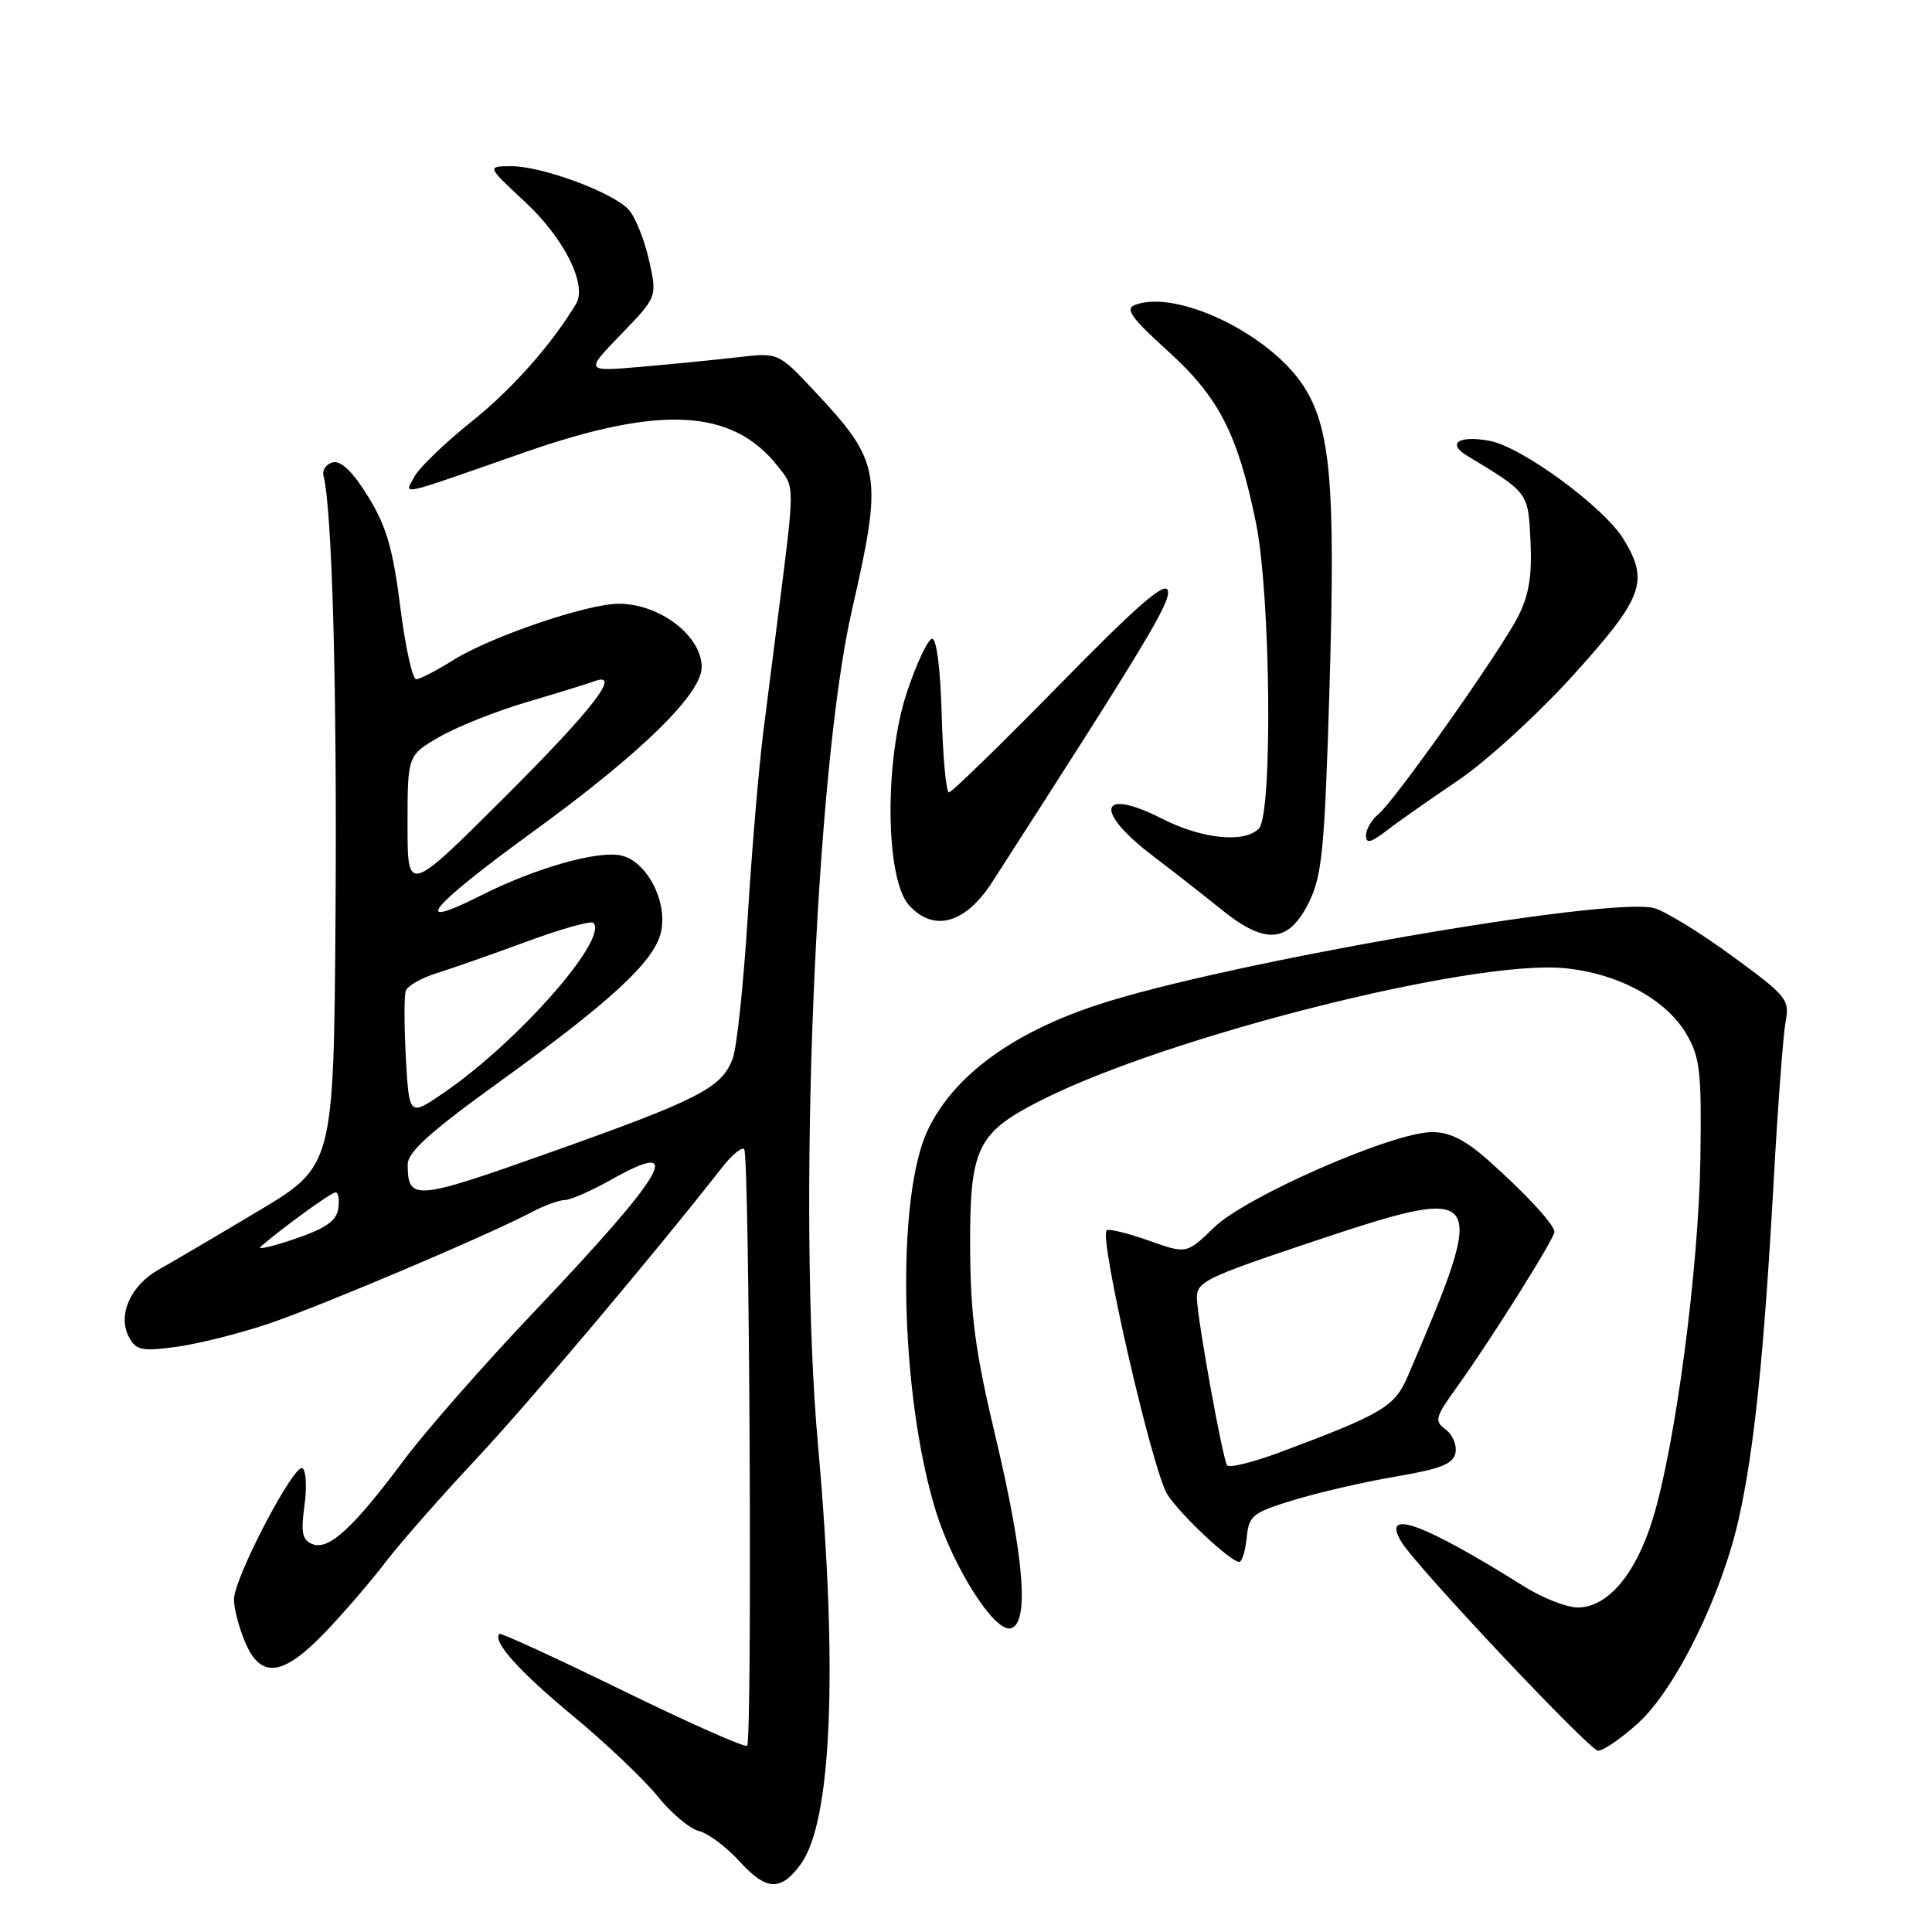 <?xml version="1.0" encoding="UTF-8" standalone="no"?>
<!DOCTYPE svg PUBLIC "-//W3C//DTD SVG 1.1//EN" "http://www.w3.org/Graphics/SVG/1.1/DTD/svg11.dtd" >
<svg xmlns="http://www.w3.org/2000/svg" xmlns:xlink="http://www.w3.org/1999/xlink" version="1.1" viewBox="0 0 256 256">
 <g >
 <path fill="currentColor"
d=" M 106.11 247.00 C 110.23 241.35 111.05 221.22 108.39 191.49 C 105.63 160.75 108.02 102.06 112.89 80.82 C 117.02 62.81 116.75 61.23 107.94 51.84 C 103.13 46.71 103.13 46.71 97.81 47.33 C 94.89 47.67 89.12 48.24 85.00 48.60 C 77.50 49.25 77.50 49.25 82.29 44.30 C 87.09 39.34 87.09 39.34 85.99 34.44 C 85.38 31.74 84.18 28.75 83.31 27.79 C 81.23 25.49 71.78 22.00 67.71 22.02 C 64.50 22.04 64.50 22.04 69.59 26.77 C 74.78 31.60 77.85 37.76 76.32 40.29 C 72.97 45.80 67.86 51.56 62.44 55.90 C 58.93 58.71 55.55 61.97 54.92 63.15 C 53.57 65.67 52.31 65.95 69.50 59.94 C 87.53 53.65 97.02 54.16 103.02 61.73 C 105.36 64.69 105.36 63.82 103.05 82.00 C 102.60 85.58 101.74 92.33 101.14 97.00 C 100.55 101.67 99.61 112.74 99.07 121.59 C 98.52 130.44 97.63 138.85 97.08 140.29 C 95.61 144.15 92.65 145.68 73.21 152.59 C 54.91 159.10 54.05 159.17 54.02 154.32 C 54.00 152.66 56.98 149.99 66.22 143.32 C 80.87 132.75 86.59 127.48 87.55 123.64 C 88.55 119.66 85.83 114.25 82.40 113.38 C 79.36 112.62 70.97 114.99 63.67 118.68 C 54.15 123.48 56.87 120.20 70.85 110.04 C 85.01 99.74 93.02 91.90 92.98 88.36 C 92.93 84.21 87.40 80.00 81.99 80.00 C 77.80 80.00 64.93 84.39 60.00 87.50 C 57.82 88.87 55.64 90.00 55.14 90.00 C 54.65 90.00 53.70 85.67 53.03 80.37 C 52.07 72.73 51.20 69.72 48.79 65.82 C 46.80 62.57 45.21 61.02 44.13 61.26 C 43.23 61.46 42.67 62.27 42.87 63.06 C 44.01 67.49 44.67 91.56 44.46 121.00 C 44.22 154.50 44.22 154.50 34.17 160.50 C 28.65 163.80 22.75 167.27 21.06 168.21 C 17.31 170.29 15.54 174.27 17.08 177.15 C 18.03 178.93 18.77 179.08 23.33 178.47 C 26.17 178.09 31.65 176.72 35.50 175.43 C 42.40 173.11 64.66 163.68 70.50 160.59 C 72.15 159.72 74.11 159.01 74.85 159.01 C 75.60 159.00 78.38 157.78 81.05 156.28 C 91.05 150.65 88.23 155.44 70.66 173.94 C 64.09 180.85 56.37 189.65 53.50 193.50 C 46.80 202.48 43.58 205.44 41.42 204.61 C 40.05 204.08 39.85 203.12 40.34 199.52 C 40.68 197.08 40.56 194.85 40.08 194.55 C 38.97 193.86 31.00 209.12 31.00 211.93 C 31.00 213.11 31.65 215.62 32.45 217.53 C 34.53 222.51 37.47 222.16 43.12 216.25 C 45.62 213.64 49.20 209.47 51.08 207.00 C 52.96 204.53 58.33 198.42 63.00 193.43 C 70.09 185.86 86.56 166.34 95.76 154.59 C 97.01 153.00 98.29 151.95 98.61 152.27 C 99.31 152.98 99.70 230.61 99.00 231.32 C 98.72 231.60 91.30 228.30 82.50 224.00 C 73.70 219.70 66.35 216.32 66.17 216.50 C 65.20 217.46 68.82 221.50 75.91 227.36 C 80.28 230.98 85.32 235.77 87.12 238.00 C 88.91 240.23 91.38 242.31 92.61 242.62 C 93.84 242.92 96.26 244.74 98.00 246.65 C 101.55 250.55 103.46 250.64 106.11 247.00 Z  M 217.04 228.34 C 221.99 223.87 228.10 211.48 230.39 201.26 C 232.43 192.19 233.74 179.53 235.02 156.50 C 235.57 146.60 236.28 137.10 236.60 135.39 C 237.16 132.44 236.77 131.97 229.44 126.62 C 225.18 123.51 220.54 120.67 219.14 120.32 C 213.03 118.79 162.04 127.66 145.41 133.15 C 134.12 136.87 126.40 142.54 122.98 149.64 C 118.69 158.50 119.23 184.81 124.01 200.25 C 126.31 207.69 131.73 216.20 133.88 215.77 C 136.42 215.25 135.75 206.51 131.94 190.50 C 129.23 179.13 128.59 174.40 128.55 165.32 C 128.49 152.06 129.45 150.08 138.04 145.75 C 154.76 137.31 194.93 127.17 207.20 128.28 C 214.32 128.93 220.74 132.38 223.45 137.00 C 225.27 140.10 225.48 141.99 225.31 153.51 C 225.09 168.12 221.99 191.59 218.99 201.30 C 216.73 208.62 213.01 213.00 209.06 213.00 C 207.59 213.00 204.39 211.74 201.95 210.21 C 188.58 201.82 182.96 199.78 185.70 204.32 C 187.65 207.57 210.63 231.96 211.75 231.98 C 212.43 231.99 214.82 230.35 217.04 228.34 Z  M 165.19 203.79 C 165.48 200.80 165.93 200.44 171.50 198.74 C 174.80 197.74 180.87 196.34 185.00 195.64 C 190.94 194.63 192.57 193.98 192.86 192.50 C 193.06 191.47 192.47 190.08 191.55 189.41 C 190.03 188.30 190.16 187.80 193.01 183.85 C 197.49 177.63 206.01 164.07 205.97 163.22 C 205.92 162.22 202.20 158.19 197.21 153.75 C 194.17 151.05 192.09 150.00 189.75 150.01 C 184.59 150.01 165.07 158.55 160.87 162.64 C 157.24 166.17 157.24 166.17 152.17 164.37 C 149.38 163.38 146.89 162.78 146.63 163.03 C 145.62 164.05 152.70 194.86 154.67 198.00 C 156.30 200.60 162.99 206.90 164.19 206.96 C 164.56 206.98 165.01 205.55 165.19 203.79 Z  M 173.47 119.50 C 175.19 116.00 175.53 112.44 176.17 91.00 C 176.97 63.98 176.32 56.59 172.63 51.01 C 168.09 44.16 155.84 38.31 150.40 40.40 C 149.04 40.92 149.89 42.11 154.71 46.48 C 161.51 52.63 163.99 57.45 166.41 69.21 C 168.38 78.79 168.66 107.94 166.80 109.80 C 164.85 111.75 159.28 111.18 153.93 108.46 C 145.58 104.23 144.89 107.45 152.85 113.48 C 155.41 115.42 159.48 118.61 161.90 120.56 C 167.71 125.25 170.78 124.97 173.47 119.50 Z  M 131.50 116.84 C 151.91 85.13 155.11 79.83 154.75 78.27 C 154.44 76.95 150.81 80.10 140.37 90.75 C 132.69 98.59 126.10 105.00 125.74 105.00 C 125.37 105.00 124.94 100.39 124.78 94.75 C 124.62 88.65 124.10 84.56 123.50 84.64 C 122.95 84.72 121.46 87.87 120.20 91.64 C 117.16 100.67 117.30 116.48 120.45 119.95 C 123.74 123.57 127.92 122.40 131.50 116.84 Z  M 193.26 103.37 C 196.97 100.86 203.84 94.58 208.51 89.41 C 217.76 79.17 218.54 77.04 215.12 71.43 C 212.55 67.21 201.66 59.21 197.40 58.42 C 193.34 57.65 191.67 58.73 194.37 60.37 C 202.60 65.35 202.48 65.19 202.80 71.73 C 203.02 76.32 202.59 78.87 201.15 81.70 C 198.72 86.44 184.87 106.03 182.65 107.88 C 181.74 108.63 181.00 109.90 181.00 110.71 C 181.00 111.83 181.64 111.68 183.75 110.05 C 185.26 108.88 189.54 105.88 193.26 103.37 Z  M 34.54 165.19 C 37.49 162.63 43.88 158.00 44.46 158.00 C 44.84 158.00 45.00 158.97 44.82 160.16 C 44.58 161.78 43.14 162.78 39.04 164.17 C 36.04 165.19 34.01 165.65 34.54 165.19 Z  M 53.78 140.22 C 53.55 135.98 53.54 131.96 53.76 131.30 C 53.99 130.64 55.82 129.58 57.84 128.96 C 59.85 128.33 65.22 126.45 69.77 124.77 C 74.33 123.09 78.30 121.97 78.62 122.28 C 80.69 124.35 68.67 138.03 58.86 144.76 C 54.22 147.95 54.22 147.95 53.78 140.22 Z  M 54.00 109.28 C 54.00 100.08 54.00 100.08 58.25 97.63 C 60.59 96.28 65.82 94.20 69.88 93.01 C 73.94 91.81 77.87 90.60 78.63 90.31 C 82.54 88.81 78.69 93.83 67.00 105.50 C 54.00 118.47 54.00 118.47 54.00 109.28 Z  M 162.59 194.15 C 161.98 193.16 158.72 175.16 158.60 172.10 C 158.51 169.89 159.61 169.33 172.97 164.85 C 197.13 156.76 197.36 157.06 186.55 182.33 C 184.81 186.39 183.27 187.31 169.78 192.37 C 166.08 193.76 162.84 194.56 162.59 194.15 Z "/>
</g>
</svg>